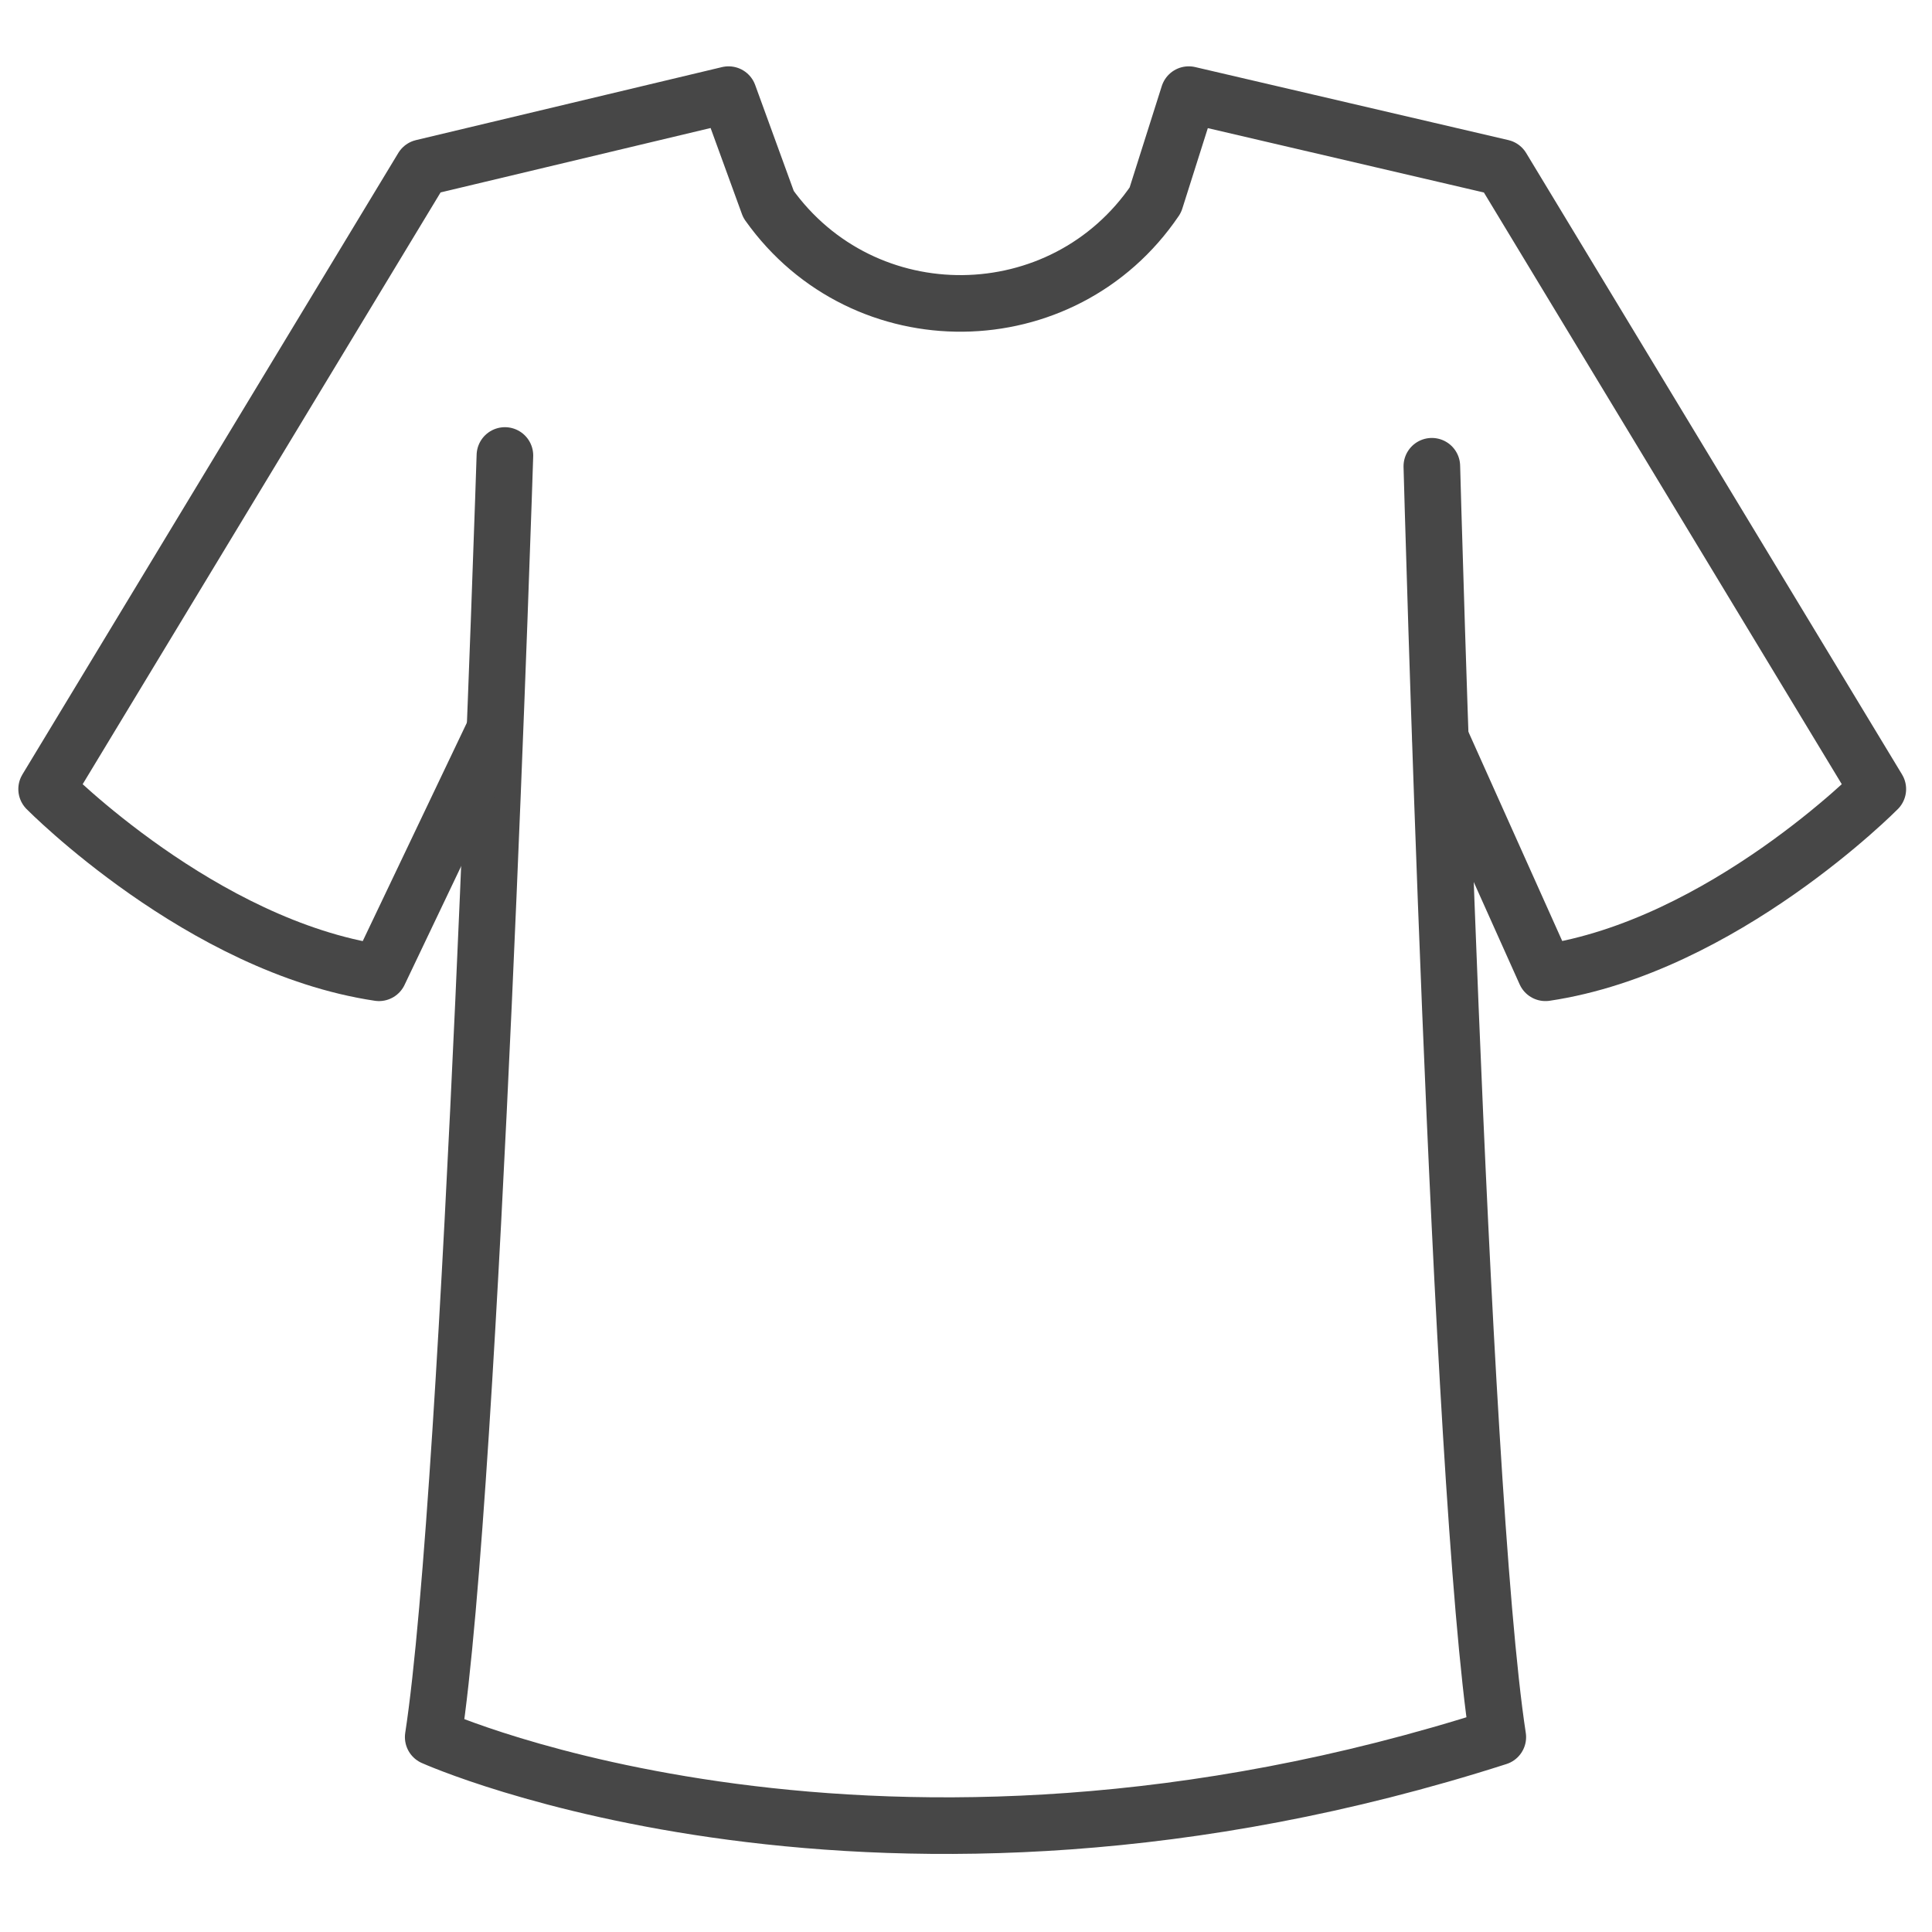 <?xml version="1.0" ?><svg enable-background="new 0 0 512 512" id="Layer_2" version="1.1" viewBox="0 0 512 512" xml:space="preserve" xmlns="http://www.w3.org/2000/svg" xmlns:xlink="http://www.w3.org/1999/xlink"><g><path d="   M379.453,123.562c0,0,7.232,270.164,17.48,336.787c-164.692,52.798-282.127,0-282.127,0   c10.247-66.623,19.001-339.639,19.001-339.639" fill="none" stroke="#474747" stroke-linecap="round" stroke-linejoin="round" stroke-miterlimit="10" stroke-width="15"/><path d="   M131.033,193.628l-30.599,64.168c-46.962-7.004-88.077-48.676-88.077-48.676l99.61-164.692l81.112-19.349l10.59,29.084   c25.215,35.473,78.085,34.885,102.505-1.141l8.858-27.944l82.999,19.349l99.61,164.692c0,0-41.115,41.672-88.077,48.676   l-27.741-61.85" fill="none" stroke="#474747" stroke-linecap="round" stroke-linejoin="round" stroke-miterlimit="10" stroke-width="15"/></g></svg>
